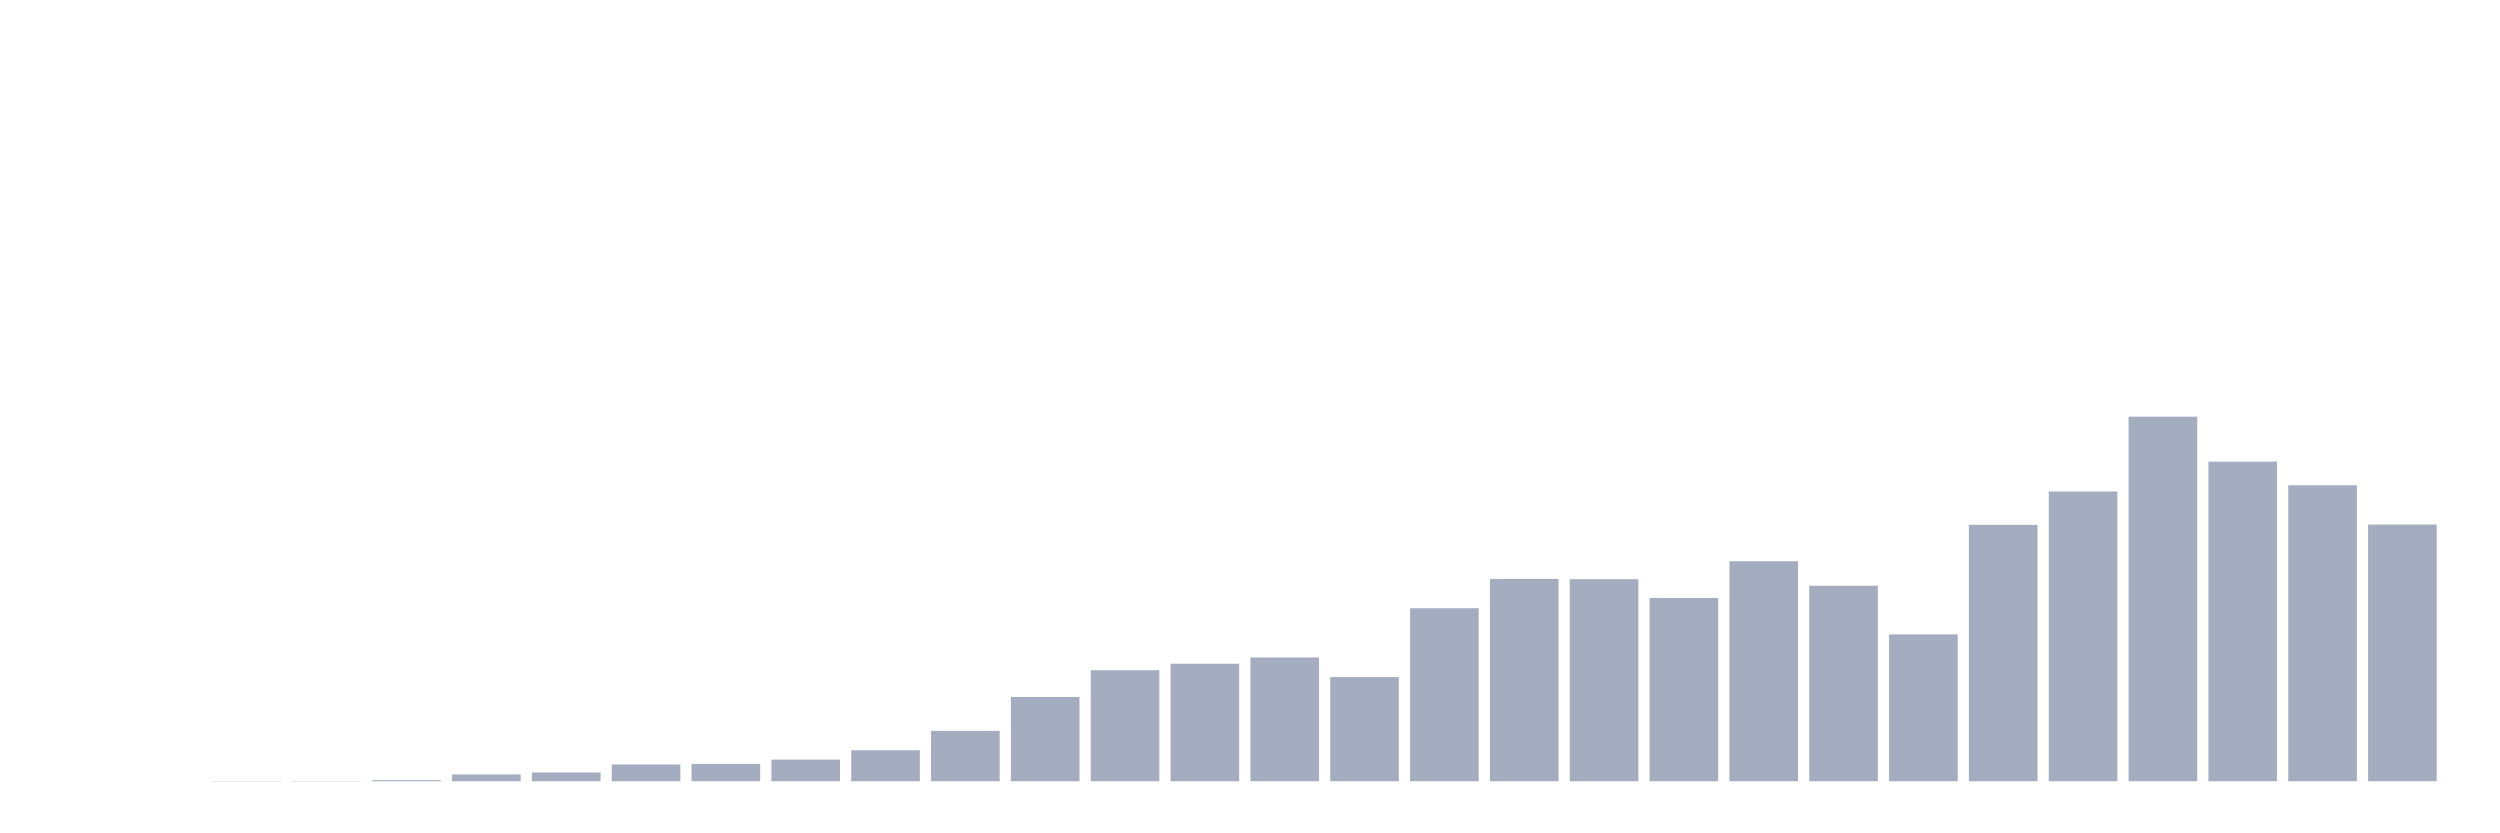 <svg xmlns="http://www.w3.org/2000/svg" viewBox="0 0 480 160"><g transform="translate(10,10)"><rect class="bar" x="0.153" width="13.175" y="140" height="0" fill="rgb(164,173,192)"></rect><rect class="bar" x="15.482" width="13.175" y="140" height="0" fill="rgb(164,173,192)"></rect><rect class="bar" x="30.81" width="13.175" y="139.945" height="0.055" fill="rgb(164,173,192)"></rect><rect class="bar" x="46.138" width="13.175" y="139.945" height="0.055" fill="rgb(164,173,192)"></rect><rect class="bar" x="61.466" width="13.175" y="139.781" height="0.219" fill="rgb(164,173,192)"></rect><rect class="bar" x="76.794" width="13.175" y="138.689" height="1.311" fill="rgb(164,173,192)"></rect><rect class="bar" x="92.123" width="13.175" y="138.306" height="1.694" fill="rgb(164,173,192)"></rect><rect class="bar" x="107.451" width="13.175" y="136.776" height="3.224" fill="rgb(164,173,192)"></rect><rect class="bar" x="122.779" width="13.175" y="136.667" height="3.333" fill="rgb(164,173,192)"></rect><rect class="bar" x="138.107" width="13.175" y="135.847" height="4.153" fill="rgb(164,173,192)"></rect><rect class="bar" x="153.436" width="13.175" y="134.044" height="5.956" fill="rgb(164,173,192)"></rect><rect class="bar" x="168.764" width="13.175" y="130.328" height="9.672" fill="rgb(164,173,192)"></rect><rect class="bar" x="184.092" width="13.175" y="123.825" height="16.175" fill="rgb(164,173,192)"></rect><rect class="bar" x="199.42" width="13.175" y="118.689" height="21.311" fill="rgb(164,173,192)"></rect><rect class="bar" x="214.748" width="13.175" y="117.432" height="22.568" fill="rgb(164,173,192)"></rect><rect class="bar" x="230.077" width="13.175" y="116.23" height="23.77" fill="rgb(164,173,192)"></rect><rect class="bar" x="245.405" width="13.175" y="120" height="20" fill="rgb(164,173,192)"></rect><rect class="bar" x="260.733" width="13.175" y="106.776" height="33.224" fill="rgb(164,173,192)"></rect><rect class="bar" x="276.061" width="13.175" y="101.148" height="38.852" fill="rgb(164,173,192)"></rect><rect class="bar" x="291.39" width="13.175" y="101.202" height="38.798" fill="rgb(164,173,192)"></rect><rect class="bar" x="306.718" width="13.175" y="104.809" height="35.191" fill="rgb(164,173,192)"></rect><rect class="bar" x="322.046" width="13.175" y="97.76" height="42.24" fill="rgb(164,173,192)"></rect><rect class="bar" x="337.374" width="13.175" y="102.459" height="37.541" fill="rgb(164,173,192)"></rect><rect class="bar" x="352.702" width="13.175" y="111.803" height="28.197" fill="rgb(164,173,192)"></rect><rect class="bar" x="368.031" width="13.175" y="90.765" height="49.235" fill="rgb(164,173,192)"></rect><rect class="bar" x="383.359" width="13.175" y="84.372" height="55.628" fill="rgb(164,173,192)"></rect><rect class="bar" x="398.687" width="13.175" y="70" height="70" fill="rgb(164,173,192)"></rect><rect class="bar" x="414.015" width="13.175" y="78.634" height="61.366" fill="rgb(164,173,192)"></rect><rect class="bar" x="429.344" width="13.175" y="83.169" height="56.831" fill="rgb(164,173,192)"></rect><rect class="bar" x="444.672" width="13.175" y="90.71" height="49.29" fill="rgb(164,173,192)"></rect></g></svg>